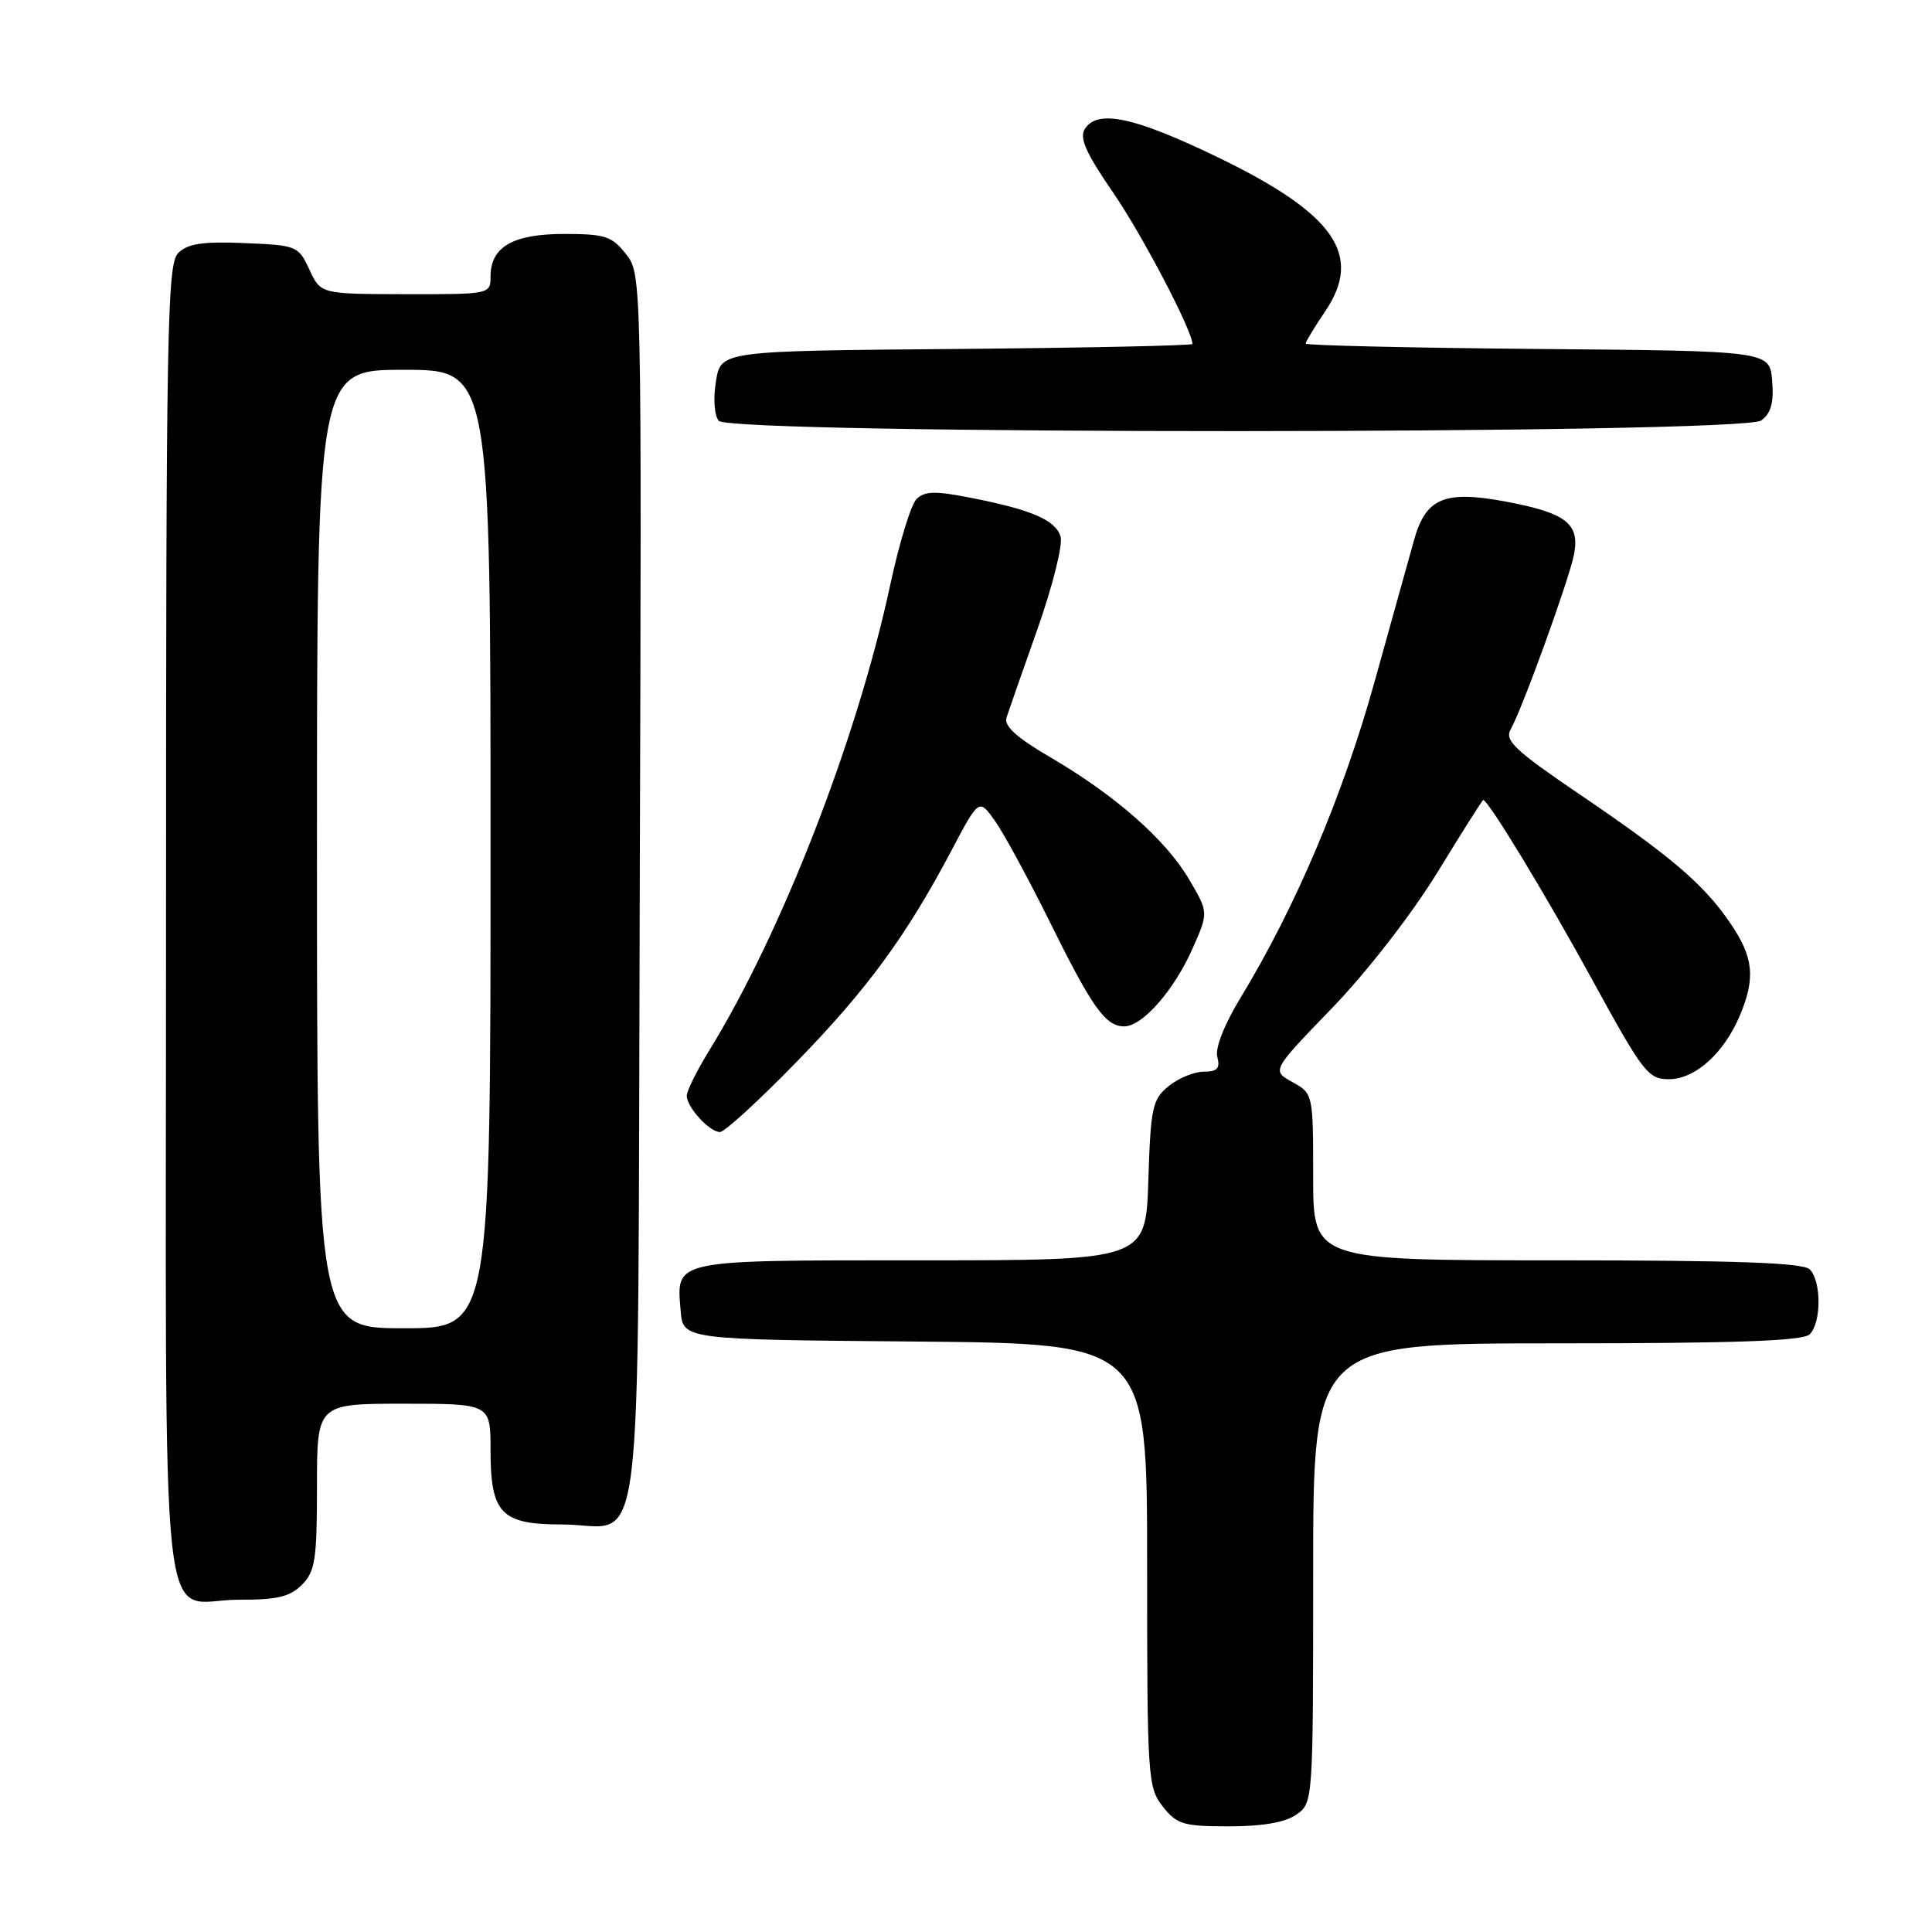 <?xml version="1.0" encoding="UTF-8" standalone="no"?>
<!DOCTYPE svg PUBLIC "-//W3C//DTD SVG 1.1//EN" "http://www.w3.org/Graphics/SVG/1.1/DTD/svg11.dtd" >
<svg xmlns="http://www.w3.org/2000/svg" xmlns:xlink="http://www.w3.org/1999/xlink" version="1.1" viewBox="0 0 256 256">
 <g >
 <path fill="currentColor"
d=" M 171.78 240.44 C 173.99 238.89 174.00 238.77 174.00 208.44 C 174.00 178.00 174.00 178.00 206.30 178.00 C 230.09 178.00 238.92 177.68 239.80 176.80 C 241.35 175.25 241.35 169.75 239.80 168.20 C 238.92 167.32 230.09 167.00 206.30 167.00 C 174.00 167.00 174.00 167.00 174.00 155.95 C 174.00 144.94 173.99 144.90 171.25 143.38 C 168.50 141.86 168.50 141.86 176.50 133.58 C 181.12 128.79 187.00 121.22 190.43 115.65 C 193.68 110.34 196.43 106.00 196.53 106.00 C 197.20 106.00 204.85 118.61 210.95 129.77 C 217.71 142.12 218.38 143.00 221.14 143.00 C 224.62 143.00 228.45 139.55 230.56 134.52 C 232.64 129.53 232.35 126.82 229.25 122.29 C 225.70 117.11 221.47 113.51 209.20 105.18 C 200.84 99.51 199.35 98.12 200.15 96.69 C 201.75 93.84 207.95 76.70 208.57 73.44 C 209.34 69.37 207.53 67.97 199.50 66.46 C 191.41 64.95 188.94 65.98 187.38 71.52 C 186.77 73.71 184.39 82.25 182.09 90.50 C 177.92 105.46 171.66 120.22 164.42 132.14 C 162.22 135.75 160.99 138.87 161.30 140.05 C 161.70 141.57 161.30 142.00 159.52 142.00 C 158.25 142.00 156.16 142.86 154.86 143.91 C 152.70 145.66 152.47 146.70 152.16 156.41 C 151.82 167.00 151.82 167.00 122.03 167.00 C 88.89 167.00 89.62 166.85 90.19 173.68 C 90.50 177.50 90.50 177.50 121.25 177.76 C 152.00 178.03 152.00 178.03 152.00 207.38 C 152.00 235.56 152.08 236.84 154.07 239.37 C 155.94 241.74 156.80 242.00 162.85 242.00 C 167.30 242.00 170.30 241.48 171.78 240.44 Z  M 40.00 210.00 C 41.76 208.24 42.00 206.67 42.00 197.00 C 42.00 186.00 42.00 186.00 53.50 186.00 C 65.00 186.00 65.00 186.00 65.00 192.17 C 65.00 200.55 66.40 202.00 74.46 202.00 C 85.58 202.00 84.46 211.12 84.77 117.74 C 85.03 36.46 85.03 36.31 82.94 33.66 C 81.09 31.30 80.17 31.00 74.76 31.00 C 67.95 31.00 65.00 32.71 65.00 36.65 C 65.00 38.98 64.89 39.00 53.75 38.98 C 42.50 38.96 42.50 38.96 41.00 35.73 C 39.54 32.58 39.32 32.49 32.36 32.21 C 26.85 31.98 24.86 32.28 23.61 33.53 C 22.15 34.99 22.00 43.47 22.00 122.52 C 22.00 222.16 20.88 211.92 31.75 211.97 C 36.69 211.99 38.42 211.58 40.00 210.00 Z  M 105.51 140.75 C 114.94 131.06 120.06 124.07 126.10 112.65 C 129.72 105.80 129.72 105.80 131.83 108.76 C 132.99 110.39 136.25 116.40 139.08 122.11 C 144.73 133.53 146.48 136.00 148.97 136.00 C 151.38 136.00 155.57 131.22 158.01 125.70 C 160.14 120.91 160.14 120.91 157.57 116.54 C 154.50 111.29 147.80 105.39 139.20 100.36 C 134.69 97.73 133.01 96.20 133.37 95.08 C 133.65 94.21 135.51 88.88 137.51 83.24 C 139.50 77.58 140.86 72.13 140.53 71.09 C 139.83 68.89 136.72 67.55 128.63 65.96 C 123.87 65.03 122.51 65.06 121.43 66.15 C 120.70 66.89 119.14 72.00 117.96 77.50 C 113.61 97.81 103.61 123.53 94.01 139.14 C 92.35 141.83 91.00 144.55 91.00 145.19 C 91.00 146.71 94.01 150.00 95.40 150.00 C 96.01 150.00 100.55 145.84 105.51 140.75 Z  M 233.38 55.71 C 234.67 54.77 235.06 53.35 234.82 50.46 C 234.50 46.50 234.50 46.50 203.75 46.24 C 186.84 46.09 173.00 45.77 173.00 45.53 C 173.00 45.29 174.16 43.38 175.57 41.29 C 180.68 33.77 176.84 28.30 161.18 20.75 C 150.27 15.49 145.44 14.47 143.76 17.06 C 142.99 18.26 143.86 20.23 147.52 25.56 C 151.37 31.16 158.00 43.83 158.00 45.58 C 158.00 45.79 143.94 46.09 126.77 46.24 C 95.53 46.50 95.53 46.50 94.87 50.50 C 94.49 52.78 94.65 55.04 95.23 55.75 C 96.74 57.61 230.84 57.57 233.38 55.71 Z  M 42.00 112.50 C 42.00 49.00 42.00 49.00 53.50 49.00 C 65.00 49.00 65.00 49.00 65.00 112.50 C 65.00 176.00 65.00 176.00 53.50 176.00 C 42.00 176.00 42.00 176.00 42.00 112.50 Z "/>
</g>
</svg>